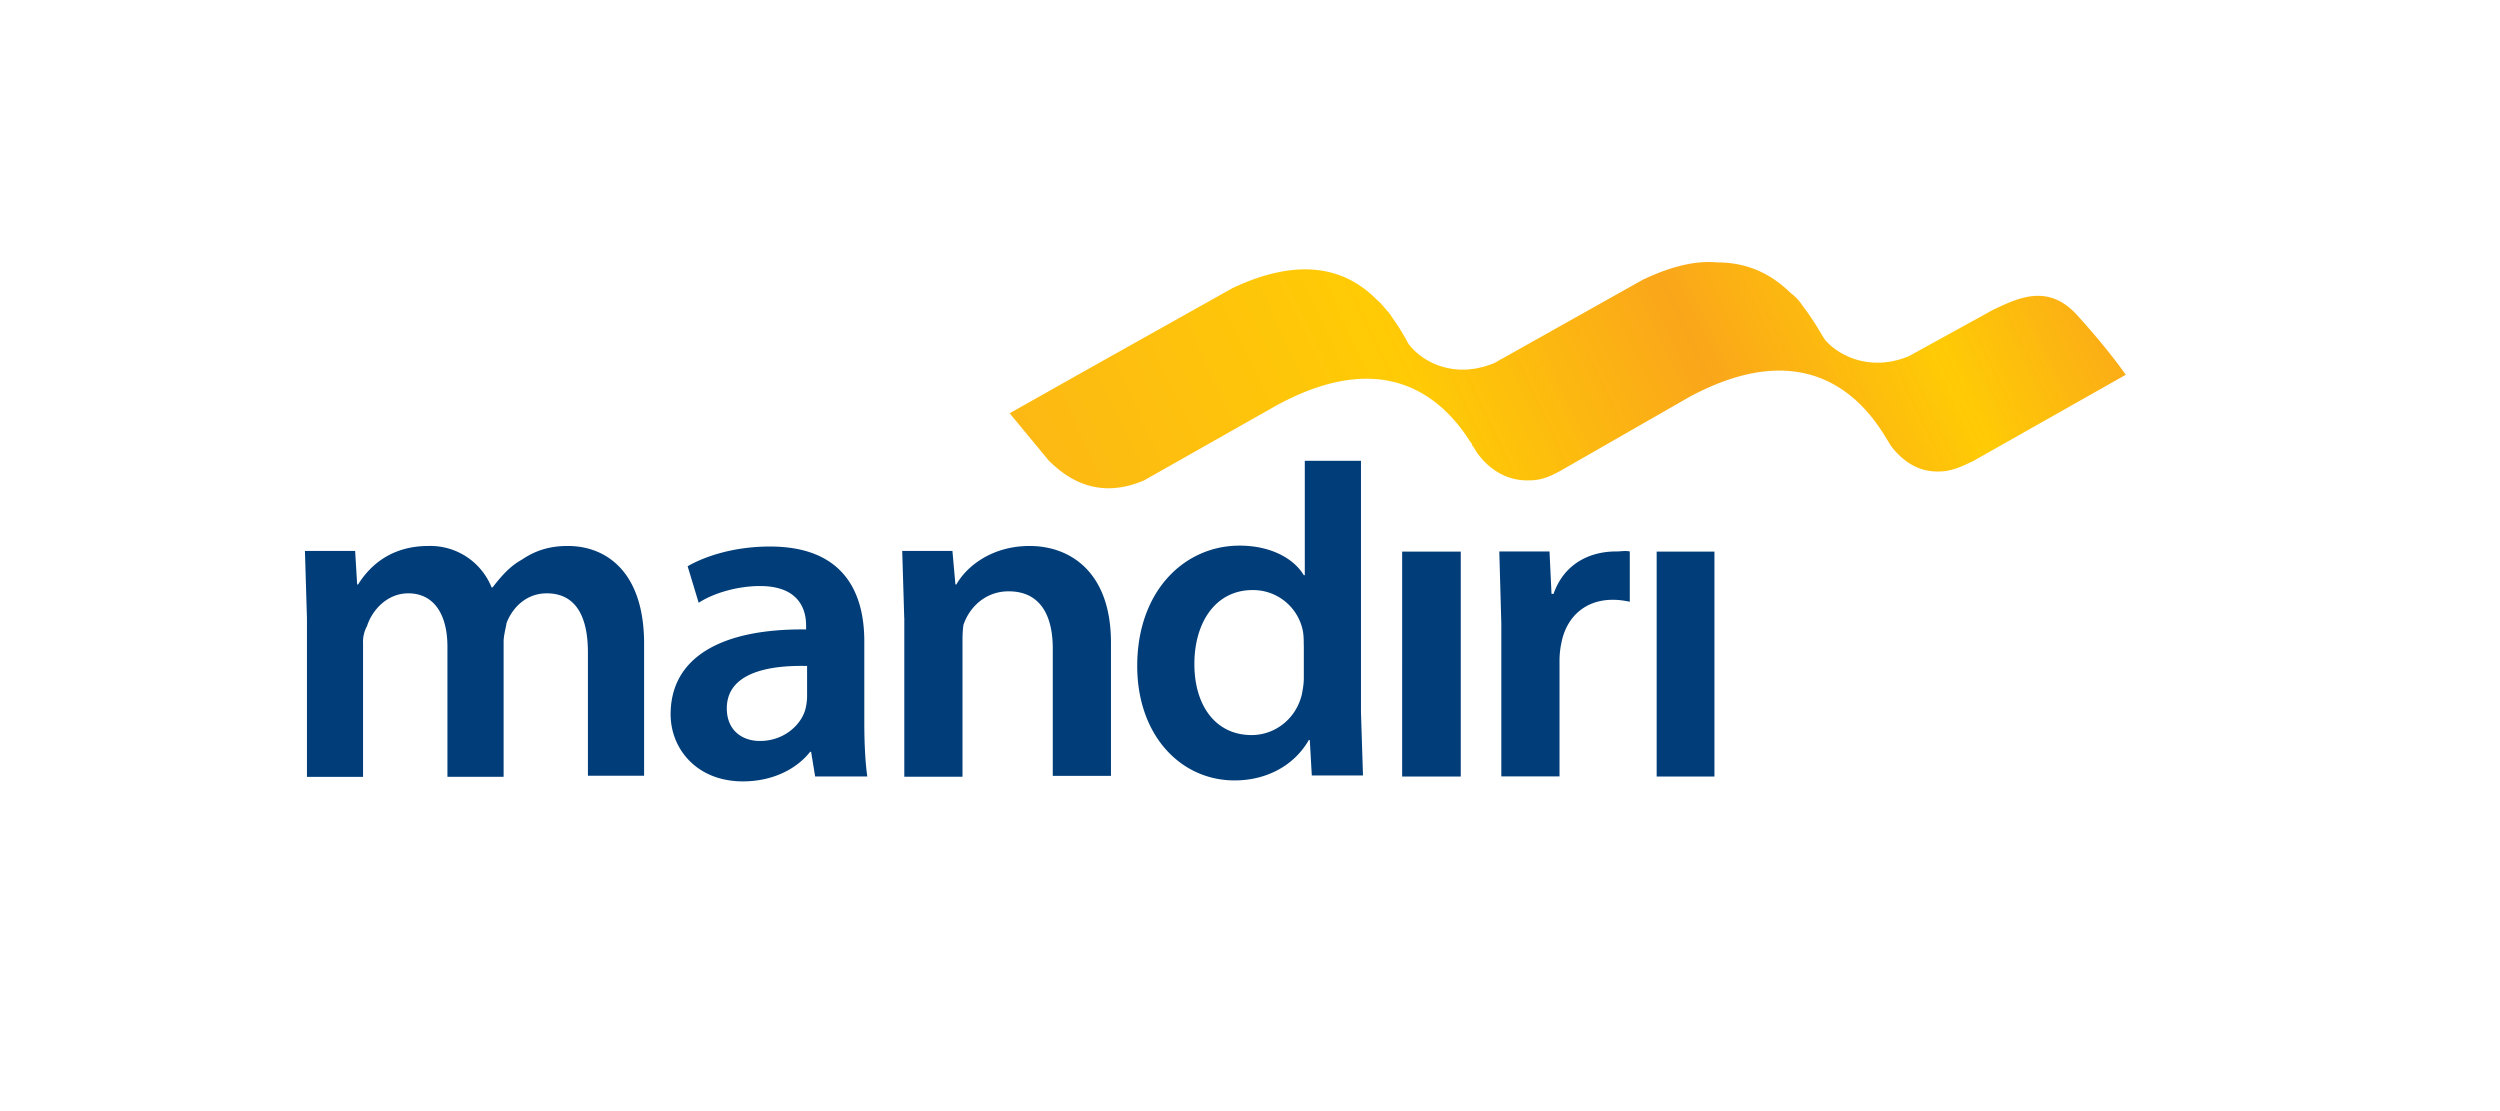 <svg xmlns="http://www.w3.org/2000/svg" width="36" height="16" fill="none" xmlns:v="https://vecta.io/nano"><g clip-path="url(#B)"><g fill="#003d79"><path d="M4.42 8.899l-.029-.966h.723l.029.483h.014c.159-.256.462-.554 1.012-.554a.95.95 0 0 1 .91.597h.014c.13-.17.26-.312.419-.398.188-.128.39-.199.665-.199.549 0 1.098.369 1.098 1.406v1.903h-.809V9.396c0-.54-.188-.852-.593-.852-.289 0-.491.199-.578.426-.014.085-.043.185-.043.27v1.946h-.809V9.311c0-.455-.188-.767-.564-.767-.303 0-.52.241-.593.469a.48.48 0 0 0-.058.256v1.918H4.42V8.899zm8.026 1.501c0 .298.014.582.043.781h-.751l-.058-.355h-.014c-.202.256-.549.426-.968.426-.665 0-1.041-.469-1.041-.966 0-.824.737-1.236 1.951-1.222v-.057c0-.213-.087-.568-.665-.568-.318 0-.665.099-.882.241l-.159-.526c.246-.142.665-.284 1.185-.284 1.055 0 1.359.653 1.359 1.364V10.4h0zm-.824-.81c-.593-.014-1.156.114-1.156.611 0 .313.217.469.477.469.332 0 .578-.213.65-.44a.82.82 0 0 0 .029-.185V9.59h0zm1.399-.691l-.029-.966h.723l.043.483h.014c.144-.256.506-.554 1.055-.554.578 0 1.171.369 1.171 1.392v1.918h-.838V9.339c0-.469-.174-.824-.636-.824-.332 0-.564.227-.65.483-.014.085-.014.185-.014.284v1.903h-.838V8.899zm6.577-2.263v3.622l.029.909h-.737l-.029-.511h-.014c-.202.355-.593.582-1.069.582-.78 0-1.402-.653-1.402-1.648 0-1.08.679-1.733 1.474-1.733.448 0 .781.185.925.426h.014V6.636h.809 0zm-.824 2.656c0-.071 0-.142-.014-.213a.73.73 0 0 0-.723-.582c-.535 0-.838.469-.838 1.065s.304 1.023.824 1.023c.332 0 .636-.227.723-.582.014-.071.029-.156.029-.241 0 .014 0-.469 0-.469zm1.417-1.349h.844v3.239h-.844V7.943zm1.428 1.035l-.029-1.037h.723l.029.611h.029c.159-.455.549-.611.896-.611.087 0 .13-.014.202 0v.724c-.072-.014-.145-.028-.246-.028-.405 0-.665.256-.737.611a1.25 1.25 0 0 0-.029.256v1.676h-.838V8.978zm2.237-1.035h.832v3.239h-.832V7.943z"/></g><path d="M23.673 4.019L21.52 5.227c-.622.256-1.084-.057-1.243-.284 0-.014-.015-.014-.015-.028l-.014-.028-.101-.17-.145-.213c-.058-.057-.101-.128-.173-.185-.39-.398-1.026-.668-2.081-.17L15.623 5.34l-1.084.611.564.682c.231.227.679.582 1.373.284l1.908-1.08c1.619-.881 2.428-.043 2.789.526.015.014.029.043.029.057l.015.014.043.071c.174.256.448.426.766.412.173 0 .303-.057.477-.156l1.835-1.051c1.648-.881 2.457 0 2.804.568l.087.142c.173.227.405.384.708.369.202 0 .419-.128.463-.142l2.211-1.25s-.231-.341-.694-.852c-.419-.469-.853-.256-1.214-.085l-1.214.668c-.578.241-1.04-.028-1.214-.241-.014-.028-.029-.043-.043-.071l-.043-.071a3.54 3.54 0 0 0-.231-.341.7.7 0 0 0-.173-.185c-.246-.241-.578-.44-1.055-.44-.289-.028-.636.043-1.055.241z" fill="url(#A)"/></g><defs><linearGradient id="A" x1="15.876" y1="8.653" x2="37.213" y2="-1.378" gradientUnits="userSpaceOnUse"><stop stop-color="#fdb913"/><stop offset=".225" stop-color="#ffcb05"/><stop offset=".393" stop-color="#faa61a"/><stop offset=".528" stop-color="#ffcb05"/><stop offset=".646" stop-color="#faa61a"/><stop offset=".764" stop-color="#ffcb05"/></linearGradient><clipPath id="B"><path fill="#fff" transform="translate(4.25 3.75)" d="M0 0h26.5v7.5H0z"/></clipPath></defs></svg>